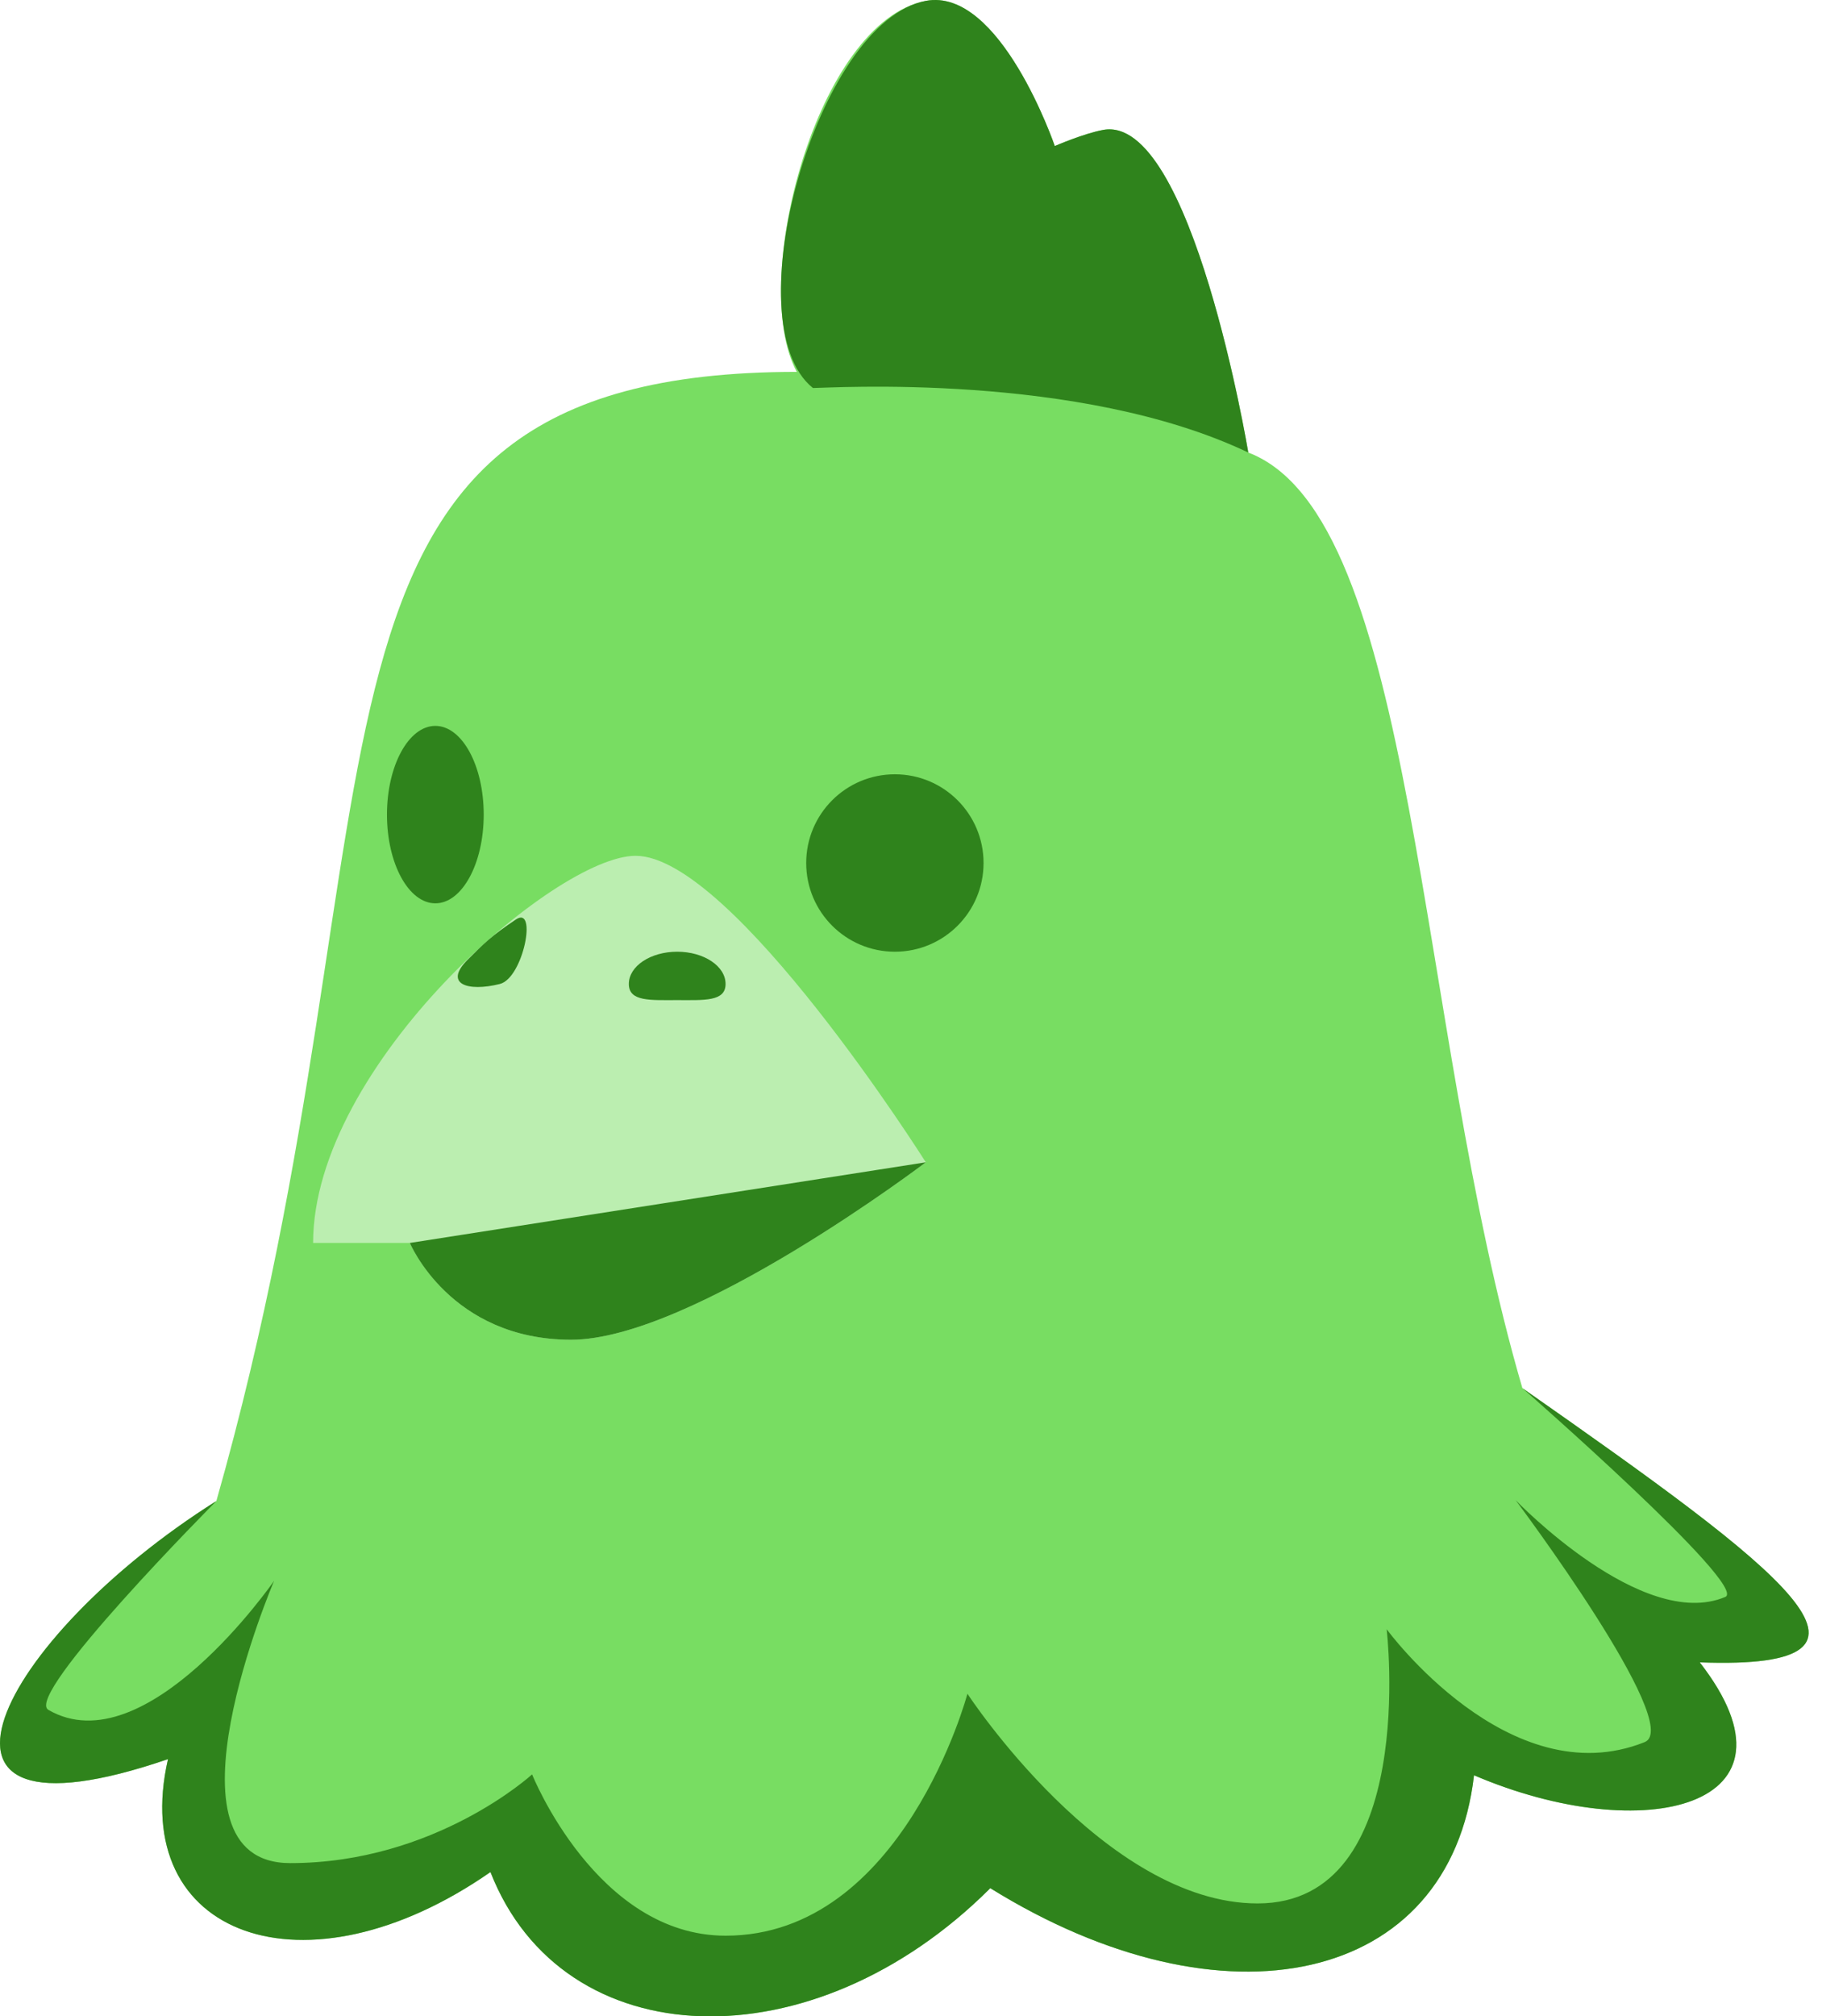 <svg width="113" height="125" viewBox="0 0 113 125" fill="none" xmlns="http://www.w3.org/2000/svg">
<path d="M57.418 0.054C50.66 1.321 46.419 17.554 49.418 23.054C15.919 23.054 25.919 49.054 13.418 93.054C-0.081 101.554 -7.081 115.054 10.418 109.054C7.919 120.054 18.919 124.054 30.418 116.054C34.919 127.554 50.419 128.054 61.418 117.054C75.919 126.054 89.919 123.054 91.418 110.054C101.919 114.554 112.419 112.054 105.418 103.054C118.919 103.554 110.587 97.371 94.418 86.054C87.779 63.404 87.919 32.054 77.418 28.054C77.418 28.054 73.919 7.046 68.418 8.054C67.204 8.277 65.418 9.054 65.418 9.054C65.418 9.054 62.04 -0.813 57.418 0.054Z" fill="#78DD62"/>
<path d="M105.418 103.054C118.919 103.554 110.587 97.371 94.418 86.054C94.418 86.054 108.5 98.368 107 99C101.847 101.172 94 93 94 93C94 93 104.5 107 102 108C93.592 111.363 86 101 86 101C86 101 88.013 118 78 118C68.5 118 60 105 60 105C60 105 56.011 120 45 120C37 120 33 110 33 110C33 110 27 115.5 18 115.5C9.5 115.5 17 98 17 98C17 98 9.047 109.5 3 106C1.44 105.097 13.418 93.054 13.418 93.054C-0.081 101.554 -7.081 115.054 10.418 109.054C7.919 120.054 18.919 124.054 30.418 116.054C34.919 127.554 50.419 128.054 61.418 117.054C75.919 126.054 89.919 123.054 91.418 110.054C101.919 114.554 112.419 112.054 105.418 103.054Z" fill="#2F831C"/>
<path d="M57.418 0.054C50.66 1.321 45.419 20.054 50.418 24.054C51.419 24.054 66.919 23.054 77.418 28.054C77.418 28.054 73.919 7.046 68.418 8.054C67.204 8.277 65.418 9.054 65.418 9.054C65.418 9.054 62.04 -0.813 57.418 0.054Z" fill="#2F831C"/>
<path d="M35.419 83.054C27.919 83.054 25.419 77.054 25.419 77.054H19.419C19.419 66.054 34.419 53.054 39.419 53.054C45.419 53.054 57.419 72.054 57.419 72.054C57.419 72.054 42.919 83.054 35.419 83.054Z" fill="#BBEEB0"/>
<path d="M35.419 83.054C27.919 83.054 25.419 77.054 25.419 77.054L57.419 72.054C57.419 72.054 42.919 83.054 35.419 83.054Z" fill="#2F831C"/>
<path d="M29.001 59.499L29 59.5C27.5 61 29 61.5 31 61C32.455 60.636 33.34 56.107 32 57C30.5 57.999 30 58.5 29.001 59.499Z" fill="#2F831C"/>
<path d="M45 61C45 62.105 43.657 62 42 62C40.343 62 39 62.105 39 61C39 59.895 40.343 59 42 59C43.657 59 45 59.895 45 61Z" fill="#2F831C"/>
<circle cx="55.5" cy="53.5" r="5.5" fill="#2F831C"/>
<ellipse cx="27" cy="50.5" rx="3" ry="5.5" fill="#2F831C"/>
</svg>
